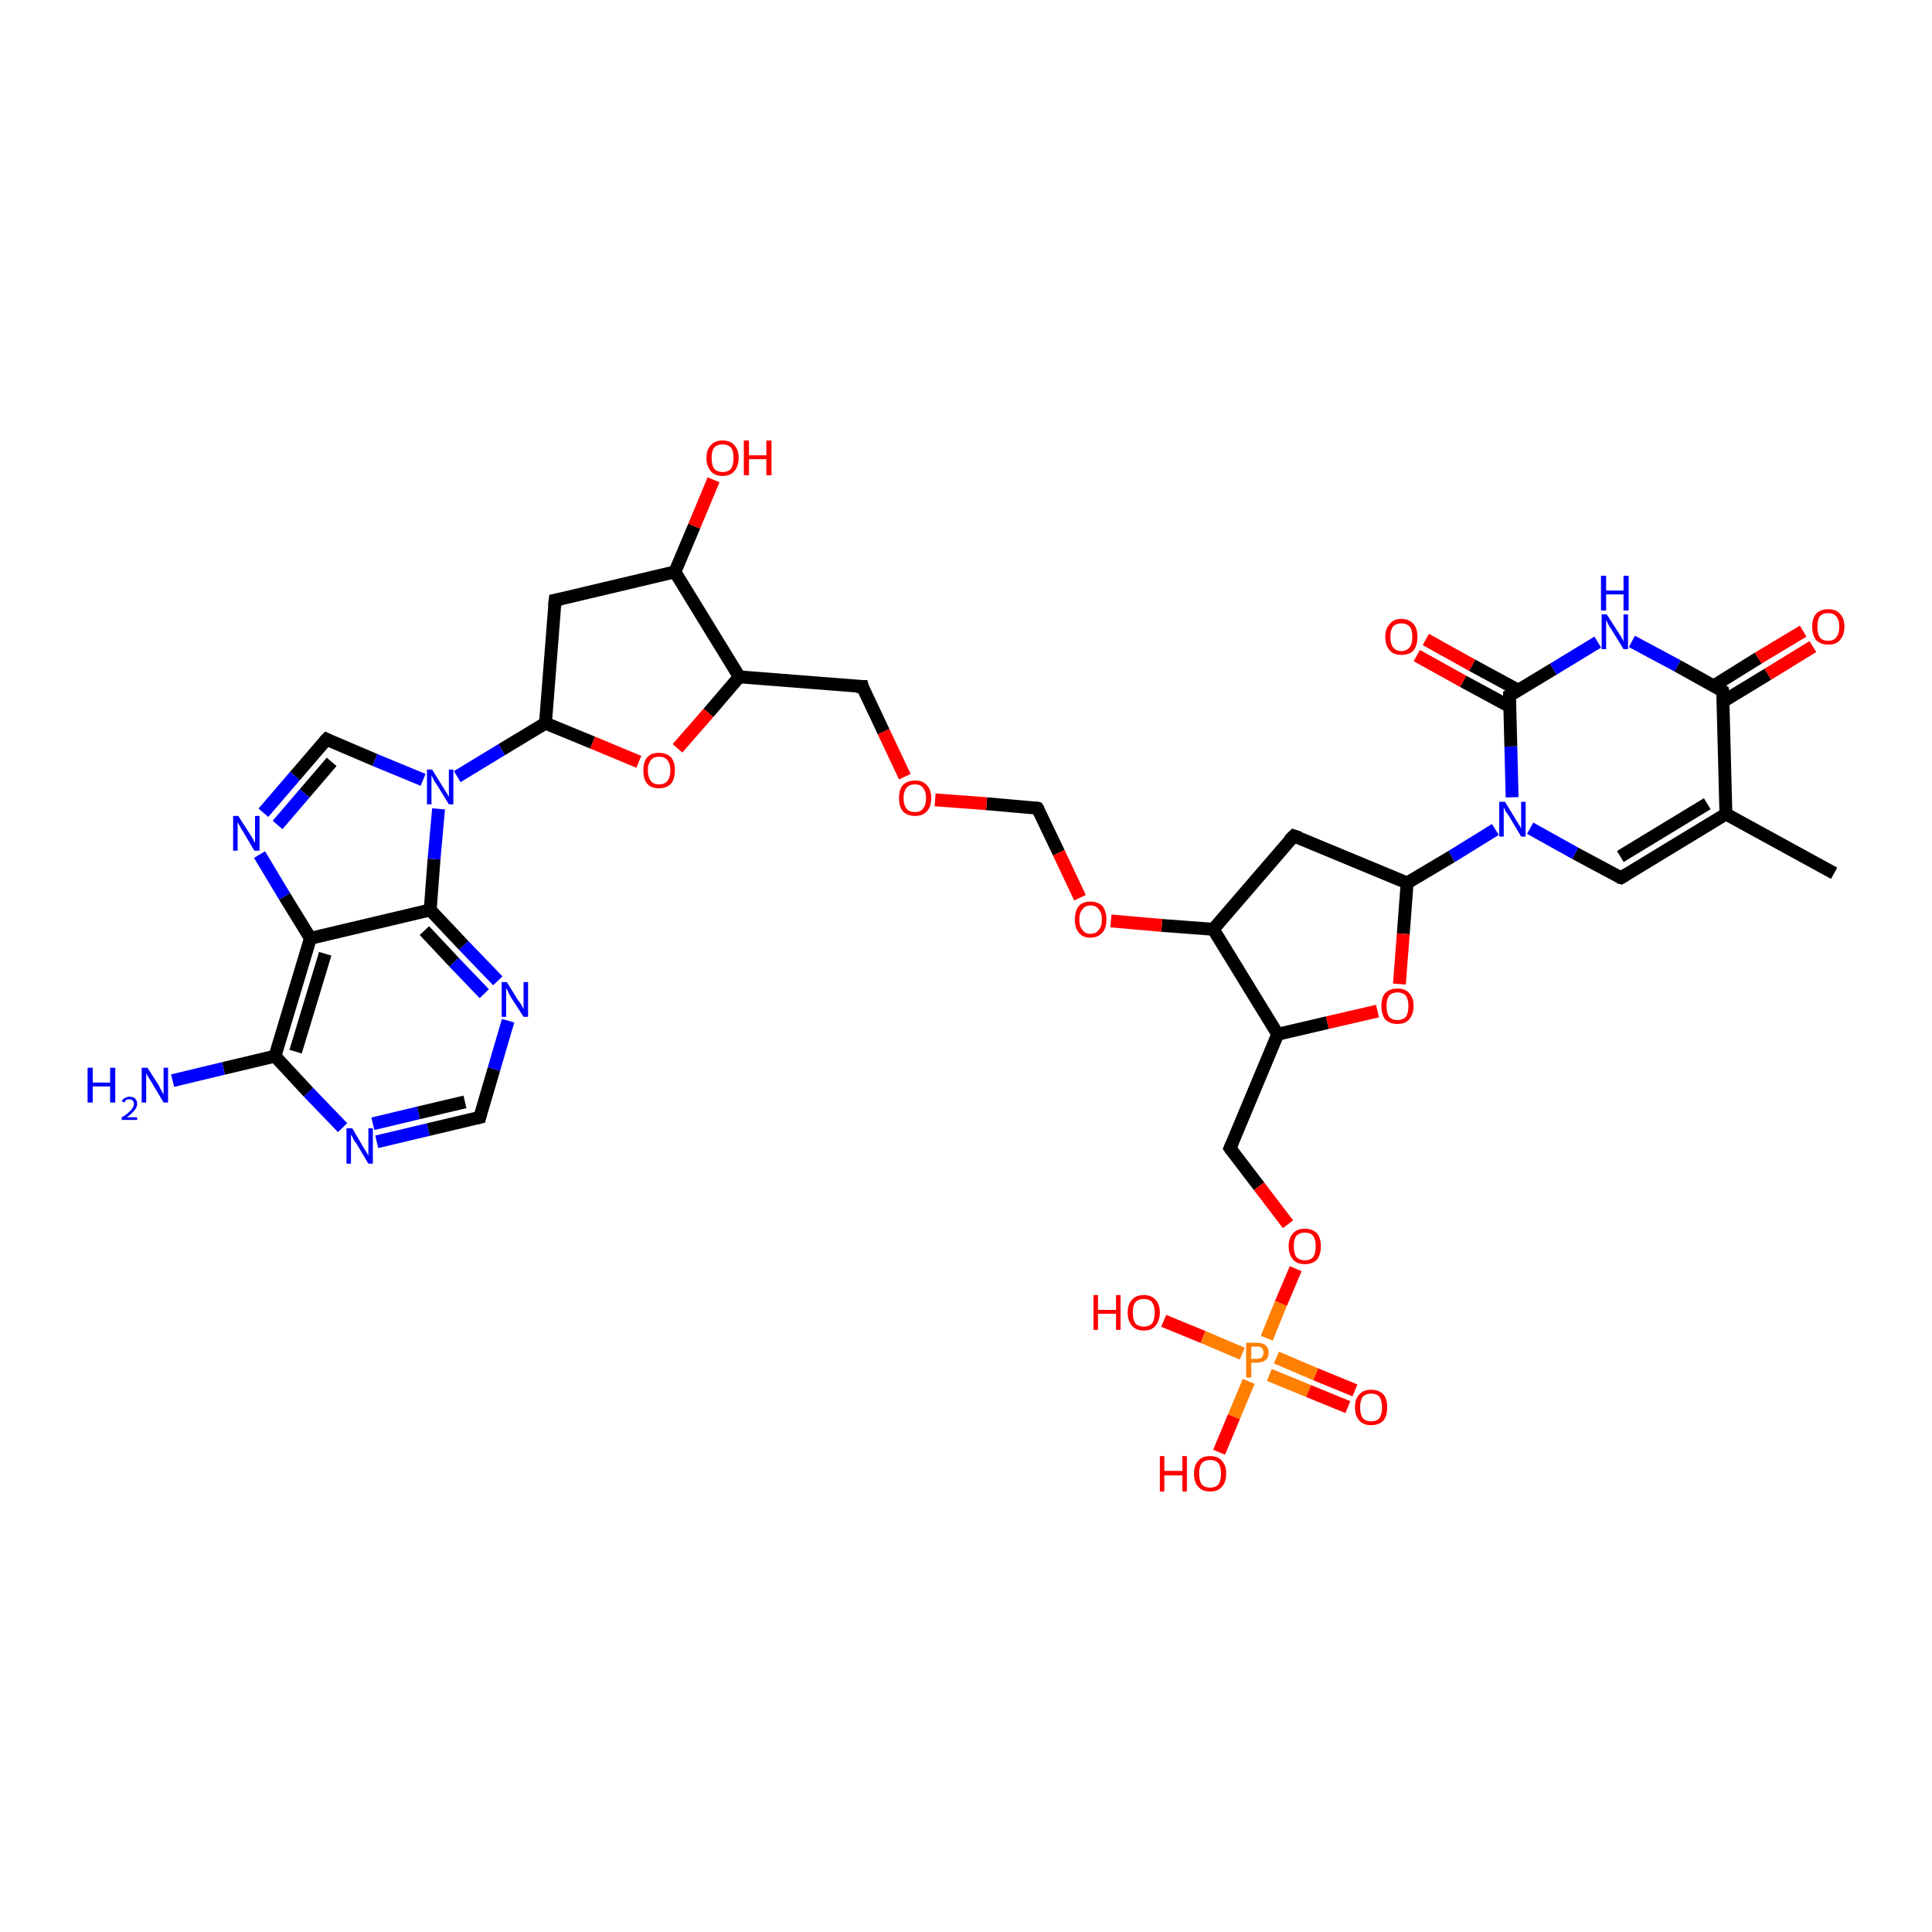 <?xml version='1.0' encoding='iso-8859-1'?>
<svg version='1.1' baseProfile='full'
              xmlns='http://www.w3.org/2000/svg'
                      xmlns:rdkit='http://www.rdkit.org/xml'
                      xmlns:xlink='http://www.w3.org/1999/xlink'
                  xml:space='preserve'
width='300px' height='300px' viewBox='0 0 300 300'>
<!-- END OF HEADER -->
<rect style='opacity:1.0;fill:#FFFFFF;stroke:none' width='300.0' height='300.0' x='0.0' y='0.0'> </rect>
<path class='bond-0 atom-0 atom-1' d='M 281.5,100.4 L 274.5,104.7' style='fill:none;fill-rule:evenodd;stroke:#FF0000;stroke-width:2.0px;stroke-linecap:butt;stroke-linejoin:miter;stroke-opacity:1' />
<path class='bond-0 atom-0 atom-1' d='M 274.5,104.7 L 267.6,108.9' style='fill:none;fill-rule:evenodd;stroke:#000000;stroke-width:2.0px;stroke-linecap:butt;stroke-linejoin:miter;stroke-opacity:1' />
<path class='bond-0 atom-0 atom-1' d='M 280.0,98.0 L 273.0,102.2' style='fill:none;fill-rule:evenodd;stroke:#FF0000;stroke-width:2.0px;stroke-linecap:butt;stroke-linejoin:miter;stroke-opacity:1' />
<path class='bond-0 atom-0 atom-1' d='M 273.0,102.2 L 266.1,106.5' style='fill:none;fill-rule:evenodd;stroke:#000000;stroke-width:2.0px;stroke-linecap:butt;stroke-linejoin:miter;stroke-opacity:1' />
<path class='bond-1 atom-1 atom-2' d='M 267.5,107.3 L 268.0,126.4' style='fill:none;fill-rule:evenodd;stroke:#000000;stroke-width:2.0px;stroke-linecap:butt;stroke-linejoin:miter;stroke-opacity:1' />
<path class='bond-2 atom-2 atom-3' d='M 268.0,126.4 L 251.7,136.3' style='fill:none;fill-rule:evenodd;stroke:#000000;stroke-width:2.0px;stroke-linecap:butt;stroke-linejoin:miter;stroke-opacity:1' />
<path class='bond-2 atom-2 atom-3' d='M 265.1,124.8 L 251.6,133.0' style='fill:none;fill-rule:evenodd;stroke:#000000;stroke-width:2.0px;stroke-linecap:butt;stroke-linejoin:miter;stroke-opacity:1' />
<path class='bond-3 atom-3 atom-4' d='M 251.7,136.3 L 244.6,132.5' style='fill:none;fill-rule:evenodd;stroke:#000000;stroke-width:2.0px;stroke-linecap:butt;stroke-linejoin:miter;stroke-opacity:1' />
<path class='bond-3 atom-3 atom-4' d='M 244.6,132.5 L 237.6,128.6' style='fill:none;fill-rule:evenodd;stroke:#0000FF;stroke-width:2.0px;stroke-linecap:butt;stroke-linejoin:miter;stroke-opacity:1' />
<path class='bond-4 atom-4 atom-5' d='M 234.8,123.8 L 234.6,115.9' style='fill:none;fill-rule:evenodd;stroke:#0000FF;stroke-width:2.0px;stroke-linecap:butt;stroke-linejoin:miter;stroke-opacity:1' />
<path class='bond-4 atom-4 atom-5' d='M 234.6,115.9 L 234.4,108.0' style='fill:none;fill-rule:evenodd;stroke:#000000;stroke-width:2.0px;stroke-linecap:butt;stroke-linejoin:miter;stroke-opacity:1' />
<path class='bond-5 atom-5 atom-6' d='M 235.8,107.2 L 228.6,103.3' style='fill:none;fill-rule:evenodd;stroke:#000000;stroke-width:2.0px;stroke-linecap:butt;stroke-linejoin:miter;stroke-opacity:1' />
<path class='bond-5 atom-5 atom-6' d='M 228.6,103.3 L 221.4,99.3' style='fill:none;fill-rule:evenodd;stroke:#FF0000;stroke-width:2.0px;stroke-linecap:butt;stroke-linejoin:miter;stroke-opacity:1' />
<path class='bond-5 atom-5 atom-6' d='M 234.4,109.7 L 227.2,105.8' style='fill:none;fill-rule:evenodd;stroke:#000000;stroke-width:2.0px;stroke-linecap:butt;stroke-linejoin:miter;stroke-opacity:1' />
<path class='bond-5 atom-5 atom-6' d='M 227.2,105.8 L 220.0,101.8' style='fill:none;fill-rule:evenodd;stroke:#FF0000;stroke-width:2.0px;stroke-linecap:butt;stroke-linejoin:miter;stroke-opacity:1' />
<path class='bond-6 atom-5 atom-7' d='M 234.4,108.0 L 241.2,103.9' style='fill:none;fill-rule:evenodd;stroke:#000000;stroke-width:2.0px;stroke-linecap:butt;stroke-linejoin:miter;stroke-opacity:1' />
<path class='bond-6 atom-5 atom-7' d='M 241.2,103.9 L 248.1,99.7' style='fill:none;fill-rule:evenodd;stroke:#0000FF;stroke-width:2.0px;stroke-linecap:butt;stroke-linejoin:miter;stroke-opacity:1' />
<path class='bond-7 atom-4 atom-8' d='M 232.2,128.8 L 225.4,133.0' style='fill:none;fill-rule:evenodd;stroke:#0000FF;stroke-width:2.0px;stroke-linecap:butt;stroke-linejoin:miter;stroke-opacity:1' />
<path class='bond-7 atom-4 atom-8' d='M 225.4,133.0 L 218.5,137.1' style='fill:none;fill-rule:evenodd;stroke:#000000;stroke-width:2.0px;stroke-linecap:butt;stroke-linejoin:miter;stroke-opacity:1' />
<path class='bond-8 atom-8 atom-9' d='M 218.5,137.1 L 217.9,145.0' style='fill:none;fill-rule:evenodd;stroke:#000000;stroke-width:2.0px;stroke-linecap:butt;stroke-linejoin:miter;stroke-opacity:1' />
<path class='bond-8 atom-8 atom-9' d='M 217.9,145.0 L 217.3,152.8' style='fill:none;fill-rule:evenodd;stroke:#FF0000;stroke-width:2.0px;stroke-linecap:butt;stroke-linejoin:miter;stroke-opacity:1' />
<path class='bond-9 atom-9 atom-10' d='M 213.9,157.0 L 206.1,158.8' style='fill:none;fill-rule:evenodd;stroke:#FF0000;stroke-width:2.0px;stroke-linecap:butt;stroke-linejoin:miter;stroke-opacity:1' />
<path class='bond-9 atom-9 atom-10' d='M 206.1,158.8 L 198.4,160.6' style='fill:none;fill-rule:evenodd;stroke:#000000;stroke-width:2.0px;stroke-linecap:butt;stroke-linejoin:miter;stroke-opacity:1' />
<path class='bond-10 atom-10 atom-11' d='M 198.4,160.6 L 191.0,178.3' style='fill:none;fill-rule:evenodd;stroke:#000000;stroke-width:2.0px;stroke-linecap:butt;stroke-linejoin:miter;stroke-opacity:1' />
<path class='bond-11 atom-11 atom-12' d='M 191.0,178.3 L 195.5,184.2' style='fill:none;fill-rule:evenodd;stroke:#000000;stroke-width:2.0px;stroke-linecap:butt;stroke-linejoin:miter;stroke-opacity:1' />
<path class='bond-11 atom-11 atom-12' d='M 195.5,184.2 L 200.0,190.1' style='fill:none;fill-rule:evenodd;stroke:#FF0000;stroke-width:2.0px;stroke-linecap:butt;stroke-linejoin:miter;stroke-opacity:1' />
<path class='bond-12 atom-12 atom-13' d='M 201.2,197.0 L 198.9,202.4' style='fill:none;fill-rule:evenodd;stroke:#FF0000;stroke-width:2.0px;stroke-linecap:butt;stroke-linejoin:miter;stroke-opacity:1' />
<path class='bond-12 atom-12 atom-13' d='M 198.9,202.4 L 196.7,207.8' style='fill:none;fill-rule:evenodd;stroke:#FF7F00;stroke-width:2.0px;stroke-linecap:butt;stroke-linejoin:miter;stroke-opacity:1' />
<path class='bond-13 atom-13 atom-14' d='M 197.1,213.5 L 203.2,216.0' style='fill:none;fill-rule:evenodd;stroke:#FF7F00;stroke-width:2.0px;stroke-linecap:butt;stroke-linejoin:miter;stroke-opacity:1' />
<path class='bond-13 atom-13 atom-14' d='M 203.2,216.0 L 209.3,218.5' style='fill:none;fill-rule:evenodd;stroke:#FF0000;stroke-width:2.0px;stroke-linecap:butt;stroke-linejoin:miter;stroke-opacity:1' />
<path class='bond-13 atom-13 atom-14' d='M 198.2,210.8 L 204.3,213.4' style='fill:none;fill-rule:evenodd;stroke:#FF7F00;stroke-width:2.0px;stroke-linecap:butt;stroke-linejoin:miter;stroke-opacity:1' />
<path class='bond-13 atom-13 atom-14' d='M 204.3,213.4 L 210.4,215.9' style='fill:none;fill-rule:evenodd;stroke:#FF0000;stroke-width:2.0px;stroke-linecap:butt;stroke-linejoin:miter;stroke-opacity:1' />
<path class='bond-14 atom-13 atom-15' d='M 192.9,210.2 L 186.8,207.6' style='fill:none;fill-rule:evenodd;stroke:#FF7F00;stroke-width:2.0px;stroke-linecap:butt;stroke-linejoin:miter;stroke-opacity:1' />
<path class='bond-14 atom-13 atom-15' d='M 186.8,207.6 L 180.7,205.1' style='fill:none;fill-rule:evenodd;stroke:#FF0000;stroke-width:2.0px;stroke-linecap:butt;stroke-linejoin:miter;stroke-opacity:1' />
<path class='bond-15 atom-13 atom-16' d='M 193.9,214.5 L 191.6,220.0' style='fill:none;fill-rule:evenodd;stroke:#FF7F00;stroke-width:2.0px;stroke-linecap:butt;stroke-linejoin:miter;stroke-opacity:1' />
<path class='bond-15 atom-13 atom-16' d='M 191.6,220.0 L 189.3,225.5' style='fill:none;fill-rule:evenodd;stroke:#FF0000;stroke-width:2.0px;stroke-linecap:butt;stroke-linejoin:miter;stroke-opacity:1' />
<path class='bond-16 atom-10 atom-17' d='M 198.4,160.6 L 188.4,144.3' style='fill:none;fill-rule:evenodd;stroke:#000000;stroke-width:2.0px;stroke-linecap:butt;stroke-linejoin:miter;stroke-opacity:1' />
<path class='bond-17 atom-17 atom-18' d='M 188.4,144.3 L 180.4,143.7' style='fill:none;fill-rule:evenodd;stroke:#000000;stroke-width:2.0px;stroke-linecap:butt;stroke-linejoin:miter;stroke-opacity:1' />
<path class='bond-17 atom-17 atom-18' d='M 180.4,143.7 L 172.5,143.0' style='fill:none;fill-rule:evenodd;stroke:#FF0000;stroke-width:2.0px;stroke-linecap:butt;stroke-linejoin:miter;stroke-opacity:1' />
<path class='bond-18 atom-18 atom-19' d='M 167.7,139.4 L 164.4,132.4' style='fill:none;fill-rule:evenodd;stroke:#FF0000;stroke-width:2.0px;stroke-linecap:butt;stroke-linejoin:miter;stroke-opacity:1' />
<path class='bond-18 atom-18 atom-19' d='M 164.4,132.4 L 161.1,125.5' style='fill:none;fill-rule:evenodd;stroke:#000000;stroke-width:2.0px;stroke-linecap:butt;stroke-linejoin:miter;stroke-opacity:1' />
<path class='bond-19 atom-19 atom-20' d='M 161.1,125.5 L 153.2,124.8' style='fill:none;fill-rule:evenodd;stroke:#000000;stroke-width:2.0px;stroke-linecap:butt;stroke-linejoin:miter;stroke-opacity:1' />
<path class='bond-19 atom-19 atom-20' d='M 153.2,124.8 L 145.2,124.2' style='fill:none;fill-rule:evenodd;stroke:#FF0000;stroke-width:2.0px;stroke-linecap:butt;stroke-linejoin:miter;stroke-opacity:1' />
<path class='bond-20 atom-20 atom-21' d='M 140.5,120.6 L 137.2,113.6' style='fill:none;fill-rule:evenodd;stroke:#FF0000;stroke-width:2.0px;stroke-linecap:butt;stroke-linejoin:miter;stroke-opacity:1' />
<path class='bond-20 atom-20 atom-21' d='M 137.2,113.6 L 133.9,106.6' style='fill:none;fill-rule:evenodd;stroke:#000000;stroke-width:2.0px;stroke-linecap:butt;stroke-linejoin:miter;stroke-opacity:1' />
<path class='bond-21 atom-21 atom-22' d='M 133.9,106.6 L 114.8,105.1' style='fill:none;fill-rule:evenodd;stroke:#000000;stroke-width:2.0px;stroke-linecap:butt;stroke-linejoin:miter;stroke-opacity:1' />
<path class='bond-22 atom-22 atom-23' d='M 114.8,105.1 L 110.0,110.7' style='fill:none;fill-rule:evenodd;stroke:#000000;stroke-width:2.0px;stroke-linecap:butt;stroke-linejoin:miter;stroke-opacity:1' />
<path class='bond-22 atom-22 atom-23' d='M 110.0,110.7 L 105.2,116.2' style='fill:none;fill-rule:evenodd;stroke:#FF0000;stroke-width:2.0px;stroke-linecap:butt;stroke-linejoin:miter;stroke-opacity:1' />
<path class='bond-23 atom-23 atom-24' d='M 99.2,118.3 L 92.0,115.3' style='fill:none;fill-rule:evenodd;stroke:#FF0000;stroke-width:2.0px;stroke-linecap:butt;stroke-linejoin:miter;stroke-opacity:1' />
<path class='bond-23 atom-23 atom-24' d='M 92.0,115.3 L 84.7,112.3' style='fill:none;fill-rule:evenodd;stroke:#000000;stroke-width:2.0px;stroke-linecap:butt;stroke-linejoin:miter;stroke-opacity:1' />
<path class='bond-24 atom-24 atom-25' d='M 84.7,112.3 L 77.9,116.4' style='fill:none;fill-rule:evenodd;stroke:#000000;stroke-width:2.0px;stroke-linecap:butt;stroke-linejoin:miter;stroke-opacity:1' />
<path class='bond-24 atom-24 atom-25' d='M 77.9,116.4 L 71.0,120.6' style='fill:none;fill-rule:evenodd;stroke:#0000FF;stroke-width:2.0px;stroke-linecap:butt;stroke-linejoin:miter;stroke-opacity:1' />
<path class='bond-25 atom-25 atom-26' d='M 65.7,121.1 L 58.2,118.0' style='fill:none;fill-rule:evenodd;stroke:#0000FF;stroke-width:2.0px;stroke-linecap:butt;stroke-linejoin:miter;stroke-opacity:1' />
<path class='bond-25 atom-25 atom-26' d='M 58.2,118.0 L 50.7,114.8' style='fill:none;fill-rule:evenodd;stroke:#000000;stroke-width:2.0px;stroke-linecap:butt;stroke-linejoin:miter;stroke-opacity:1' />
<path class='bond-26 atom-26 atom-27' d='M 50.7,114.8 L 45.8,120.5' style='fill:none;fill-rule:evenodd;stroke:#000000;stroke-width:2.0px;stroke-linecap:butt;stroke-linejoin:miter;stroke-opacity:1' />
<path class='bond-26 atom-26 atom-27' d='M 45.8,120.5 L 40.9,126.2' style='fill:none;fill-rule:evenodd;stroke:#0000FF;stroke-width:2.0px;stroke-linecap:butt;stroke-linejoin:miter;stroke-opacity:1' />
<path class='bond-26 atom-26 atom-27' d='M 51.5,118.3 L 47.3,123.2' style='fill:none;fill-rule:evenodd;stroke:#000000;stroke-width:2.0px;stroke-linecap:butt;stroke-linejoin:miter;stroke-opacity:1' />
<path class='bond-26 atom-26 atom-27' d='M 47.3,123.2 L 43.1,128.1' style='fill:none;fill-rule:evenodd;stroke:#0000FF;stroke-width:2.0px;stroke-linecap:butt;stroke-linejoin:miter;stroke-opacity:1' />
<path class='bond-27 atom-27 atom-28' d='M 40.3,132.7 L 44.2,139.2' style='fill:none;fill-rule:evenodd;stroke:#0000FF;stroke-width:2.0px;stroke-linecap:butt;stroke-linejoin:miter;stroke-opacity:1' />
<path class='bond-27 atom-27 atom-28' d='M 44.2,139.2 L 48.2,145.7' style='fill:none;fill-rule:evenodd;stroke:#000000;stroke-width:2.0px;stroke-linecap:butt;stroke-linejoin:miter;stroke-opacity:1' />
<path class='bond-28 atom-28 atom-29' d='M 48.2,145.7 L 42.7,164.0' style='fill:none;fill-rule:evenodd;stroke:#000000;stroke-width:2.0px;stroke-linecap:butt;stroke-linejoin:miter;stroke-opacity:1' />
<path class='bond-28 atom-28 atom-29' d='M 50.5,148.1 L 45.9,163.3' style='fill:none;fill-rule:evenodd;stroke:#000000;stroke-width:2.0px;stroke-linecap:butt;stroke-linejoin:miter;stroke-opacity:1' />
<path class='bond-29 atom-29 atom-30' d='M 42.7,164.0 L 47.9,169.6' style='fill:none;fill-rule:evenodd;stroke:#000000;stroke-width:2.0px;stroke-linecap:butt;stroke-linejoin:miter;stroke-opacity:1' />
<path class='bond-29 atom-29 atom-30' d='M 47.9,169.6 L 53.2,175.1' style='fill:none;fill-rule:evenodd;stroke:#0000FF;stroke-width:2.0px;stroke-linecap:butt;stroke-linejoin:miter;stroke-opacity:1' />
<path class='bond-30 atom-30 atom-31' d='M 58.5,177.3 L 66.5,175.4' style='fill:none;fill-rule:evenodd;stroke:#0000FF;stroke-width:2.0px;stroke-linecap:butt;stroke-linejoin:miter;stroke-opacity:1' />
<path class='bond-30 atom-30 atom-31' d='M 66.5,175.4 L 74.5,173.5' style='fill:none;fill-rule:evenodd;stroke:#000000;stroke-width:2.0px;stroke-linecap:butt;stroke-linejoin:miter;stroke-opacity:1' />
<path class='bond-30 atom-30 atom-31' d='M 57.9,174.5 L 65.0,172.8' style='fill:none;fill-rule:evenodd;stroke:#0000FF;stroke-width:2.0px;stroke-linecap:butt;stroke-linejoin:miter;stroke-opacity:1' />
<path class='bond-30 atom-30 atom-31' d='M 65.0,172.8 L 72.2,171.1' style='fill:none;fill-rule:evenodd;stroke:#000000;stroke-width:2.0px;stroke-linecap:butt;stroke-linejoin:miter;stroke-opacity:1' />
<path class='bond-31 atom-31 atom-32' d='M 74.5,173.5 L 76.7,166.0' style='fill:none;fill-rule:evenodd;stroke:#000000;stroke-width:2.0px;stroke-linecap:butt;stroke-linejoin:miter;stroke-opacity:1' />
<path class='bond-31 atom-31 atom-32' d='M 76.7,166.0 L 78.9,158.5' style='fill:none;fill-rule:evenodd;stroke:#0000FF;stroke-width:2.0px;stroke-linecap:butt;stroke-linejoin:miter;stroke-opacity:1' />
<path class='bond-32 atom-32 atom-33' d='M 77.3,152.3 L 72.0,146.8' style='fill:none;fill-rule:evenodd;stroke:#0000FF;stroke-width:2.0px;stroke-linecap:butt;stroke-linejoin:miter;stroke-opacity:1' />
<path class='bond-32 atom-32 atom-33' d='M 72.0,146.8 L 66.8,141.3' style='fill:none;fill-rule:evenodd;stroke:#000000;stroke-width:2.0px;stroke-linecap:butt;stroke-linejoin:miter;stroke-opacity:1' />
<path class='bond-32 atom-32 atom-33' d='M 75.2,154.3 L 70.5,149.4' style='fill:none;fill-rule:evenodd;stroke:#0000FF;stroke-width:2.0px;stroke-linecap:butt;stroke-linejoin:miter;stroke-opacity:1' />
<path class='bond-32 atom-32 atom-33' d='M 70.5,149.4 L 65.9,144.5' style='fill:none;fill-rule:evenodd;stroke:#000000;stroke-width:2.0px;stroke-linecap:butt;stroke-linejoin:miter;stroke-opacity:1' />
<path class='bond-33 atom-29 atom-34' d='M 42.7,164.0 L 34.7,165.9' style='fill:none;fill-rule:evenodd;stroke:#000000;stroke-width:2.0px;stroke-linecap:butt;stroke-linejoin:miter;stroke-opacity:1' />
<path class='bond-33 atom-29 atom-34' d='M 34.7,165.9 L 26.8,167.8' style='fill:none;fill-rule:evenodd;stroke:#0000FF;stroke-width:2.0px;stroke-linecap:butt;stroke-linejoin:miter;stroke-opacity:1' />
<path class='bond-34 atom-24 atom-35' d='M 84.7,112.3 L 86.2,93.2' style='fill:none;fill-rule:evenodd;stroke:#000000;stroke-width:2.0px;stroke-linecap:butt;stroke-linejoin:miter;stroke-opacity:1' />
<path class='bond-35 atom-35 atom-36' d='M 86.2,93.2 L 104.8,88.8' style='fill:none;fill-rule:evenodd;stroke:#000000;stroke-width:2.0px;stroke-linecap:butt;stroke-linejoin:miter;stroke-opacity:1' />
<path class='bond-36 atom-36 atom-37' d='M 104.8,88.8 L 107.8,81.7' style='fill:none;fill-rule:evenodd;stroke:#000000;stroke-width:2.0px;stroke-linecap:butt;stroke-linejoin:miter;stroke-opacity:1' />
<path class='bond-36 atom-36 atom-37' d='M 107.8,81.7 L 110.8,74.5' style='fill:none;fill-rule:evenodd;stroke:#FF0000;stroke-width:2.0px;stroke-linecap:butt;stroke-linejoin:miter;stroke-opacity:1' />
<path class='bond-37 atom-17 atom-38' d='M 188.4,144.3 L 200.9,129.8' style='fill:none;fill-rule:evenodd;stroke:#000000;stroke-width:2.0px;stroke-linecap:butt;stroke-linejoin:miter;stroke-opacity:1' />
<path class='bond-38 atom-2 atom-39' d='M 268.0,126.4 L 284.8,135.6' style='fill:none;fill-rule:evenodd;stroke:#000000;stroke-width:2.0px;stroke-linecap:butt;stroke-linejoin:miter;stroke-opacity:1' />
<path class='bond-39 atom-7 atom-1' d='M 253.4,99.6 L 260.5,103.4' style='fill:none;fill-rule:evenodd;stroke:#0000FF;stroke-width:2.0px;stroke-linecap:butt;stroke-linejoin:miter;stroke-opacity:1' />
<path class='bond-39 atom-7 atom-1' d='M 260.5,103.4 L 267.5,107.3' style='fill:none;fill-rule:evenodd;stroke:#000000;stroke-width:2.0px;stroke-linecap:butt;stroke-linejoin:miter;stroke-opacity:1' />
<path class='bond-40 atom-33 atom-28' d='M 66.8,141.3 L 48.2,145.7' style='fill:none;fill-rule:evenodd;stroke:#000000;stroke-width:2.0px;stroke-linecap:butt;stroke-linejoin:miter;stroke-opacity:1' />
<path class='bond-41 atom-33 atom-25' d='M 66.8,141.3 L 67.4,133.4' style='fill:none;fill-rule:evenodd;stroke:#000000;stroke-width:2.0px;stroke-linecap:butt;stroke-linejoin:miter;stroke-opacity:1' />
<path class='bond-41 atom-33 atom-25' d='M 67.4,133.4 L 68.1,125.6' style='fill:none;fill-rule:evenodd;stroke:#0000FF;stroke-width:2.0px;stroke-linecap:butt;stroke-linejoin:miter;stroke-opacity:1' />
<path class='bond-42 atom-36 atom-22' d='M 104.8,88.8 L 114.8,105.1' style='fill:none;fill-rule:evenodd;stroke:#000000;stroke-width:2.0px;stroke-linecap:butt;stroke-linejoin:miter;stroke-opacity:1' />
<path class='bond-43 atom-38 atom-8' d='M 200.9,129.8 L 218.5,137.1' style='fill:none;fill-rule:evenodd;stroke:#000000;stroke-width:2.0px;stroke-linecap:butt;stroke-linejoin:miter;stroke-opacity:1' />
<path d='M 267.6,108.2 L 267.5,107.3 L 267.2,107.1' style='fill:none;stroke:#000000;stroke-width:2.0px;stroke-linecap:butt;stroke-linejoin:miter;stroke-opacity:1;' />
<path d='M 252.5,135.8 L 251.7,136.3 L 251.3,136.2' style='fill:none;stroke:#000000;stroke-width:2.0px;stroke-linecap:butt;stroke-linejoin:miter;stroke-opacity:1;' />
<path d='M 234.4,108.4 L 234.4,108.0 L 234.8,107.8' style='fill:none;stroke:#000000;stroke-width:2.0px;stroke-linecap:butt;stroke-linejoin:miter;stroke-opacity:1;' />
<path d='M 191.4,177.4 L 191.0,178.3 L 191.2,178.6' style='fill:none;stroke:#000000;stroke-width:2.0px;stroke-linecap:butt;stroke-linejoin:miter;stroke-opacity:1;' />
<path d='M 161.3,125.8 L 161.1,125.5 L 160.7,125.4' style='fill:none;stroke:#000000;stroke-width:2.0px;stroke-linecap:butt;stroke-linejoin:miter;stroke-opacity:1;' />
<path d='M 134.0,107.0 L 133.9,106.6 L 132.9,106.6' style='fill:none;stroke:#000000;stroke-width:2.0px;stroke-linecap:butt;stroke-linejoin:miter;stroke-opacity:1;' />
<path d='M 51.1,115.0 L 50.7,114.8 L 50.4,115.1' style='fill:none;stroke:#000000;stroke-width:2.0px;stroke-linecap:butt;stroke-linejoin:miter;stroke-opacity:1;' />
<path d='M 74.1,173.6 L 74.5,173.5 L 74.6,173.1' style='fill:none;stroke:#000000;stroke-width:2.0px;stroke-linecap:butt;stroke-linejoin:miter;stroke-opacity:1;' />
<path d='M 86.1,94.1 L 86.2,93.2 L 87.2,93.0' style='fill:none;stroke:#000000;stroke-width:2.0px;stroke-linecap:butt;stroke-linejoin:miter;stroke-opacity:1;' />
<path d='M 200.2,130.5 L 200.9,129.8 L 201.8,130.1' style='fill:none;stroke:#000000;stroke-width:2.0px;stroke-linecap:butt;stroke-linejoin:miter;stroke-opacity:1;' />
<path class='atom-0' d='M 281.4 97.3
Q 281.4 96.0, 282.0 95.3
Q 282.7 94.6, 283.9 94.6
Q 285.1 94.6, 285.7 95.3
Q 286.4 96.0, 286.4 97.3
Q 286.4 98.6, 285.7 99.4
Q 285.1 100.1, 283.9 100.1
Q 282.7 100.1, 282.0 99.4
Q 281.4 98.6, 281.4 97.3
M 283.9 99.5
Q 284.7 99.5, 285.1 99.0
Q 285.6 98.4, 285.6 97.3
Q 285.6 96.2, 285.1 95.7
Q 284.7 95.2, 283.9 95.2
Q 283.0 95.2, 282.6 95.7
Q 282.2 96.2, 282.2 97.3
Q 282.2 98.4, 282.6 99.0
Q 283.0 99.5, 283.9 99.5
' fill='#FF0000'/>
<path class='atom-4' d='M 233.7 124.5
L 235.4 127.3
Q 235.6 127.6, 235.9 128.1
Q 236.2 128.6, 236.2 128.7
L 236.2 124.5
L 236.9 124.5
L 236.9 129.9
L 236.2 129.9
L 234.3 126.7
Q 234.1 126.4, 233.8 126.0
Q 233.6 125.5, 233.5 125.4
L 233.5 129.9
L 232.8 129.9
L 232.8 124.5
L 233.7 124.5
' fill='#0000FF'/>
<path class='atom-6' d='M 215.1 98.9
Q 215.1 97.6, 215.8 96.9
Q 216.4 96.1, 217.6 96.1
Q 218.8 96.1, 219.5 96.9
Q 220.1 97.6, 220.1 98.9
Q 220.1 100.2, 219.5 101.0
Q 218.8 101.7, 217.6 101.7
Q 216.4 101.7, 215.8 101.0
Q 215.1 100.2, 215.1 98.9
M 217.6 101.1
Q 218.4 101.1, 218.9 100.5
Q 219.3 100.0, 219.3 98.9
Q 219.3 97.8, 218.9 97.3
Q 218.4 96.8, 217.6 96.8
Q 216.8 96.8, 216.3 97.3
Q 215.9 97.8, 215.9 98.9
Q 215.9 100.0, 216.3 100.5
Q 216.8 101.1, 217.6 101.1
' fill='#FF0000'/>
<path class='atom-7' d='M 249.5 95.4
L 251.3 98.2
Q 251.5 98.5, 251.8 99.0
Q 252.1 99.6, 252.1 99.6
L 252.1 95.4
L 252.8 95.4
L 252.8 100.8
L 252.1 100.8
L 250.2 97.7
Q 249.9 97.3, 249.7 96.9
Q 249.5 96.4, 249.4 96.3
L 249.4 100.8
L 248.7 100.8
L 248.7 95.4
L 249.5 95.4
' fill='#0000FF'/>
<path class='atom-7' d='M 248.6 89.4
L 249.4 89.4
L 249.4 91.7
L 252.1 91.7
L 252.1 89.4
L 252.9 89.4
L 252.9 94.8
L 252.1 94.8
L 252.1 92.3
L 249.4 92.3
L 249.4 94.8
L 248.6 94.8
L 248.6 89.4
' fill='#0000FF'/>
<path class='atom-9' d='M 214.5 156.2
Q 214.5 154.9, 215.1 154.2
Q 215.8 153.5, 217.0 153.5
Q 218.2 153.5, 218.8 154.2
Q 219.5 154.9, 219.5 156.2
Q 219.5 157.5, 218.8 158.3
Q 218.2 159.0, 217.0 159.0
Q 215.8 159.0, 215.1 158.3
Q 214.5 157.5, 214.5 156.2
M 217.0 158.4
Q 217.8 158.4, 218.3 157.9
Q 218.7 157.3, 218.7 156.2
Q 218.7 155.2, 218.3 154.6
Q 217.8 154.1, 217.0 154.1
Q 216.2 154.1, 215.7 154.6
Q 215.3 155.2, 215.3 156.2
Q 215.3 157.3, 215.7 157.9
Q 216.2 158.4, 217.0 158.4
' fill='#FF0000'/>
<path class='atom-12' d='M 200.1 193.5
Q 200.1 192.2, 200.8 191.5
Q 201.4 190.8, 202.6 190.8
Q 203.8 190.8, 204.5 191.5
Q 205.1 192.2, 205.1 193.5
Q 205.1 194.8, 204.5 195.6
Q 203.8 196.3, 202.6 196.3
Q 201.4 196.3, 200.8 195.6
Q 200.1 194.8, 200.1 193.5
M 202.6 195.7
Q 203.5 195.7, 203.9 195.2
Q 204.3 194.6, 204.3 193.5
Q 204.3 192.5, 203.9 191.9
Q 203.5 191.4, 202.6 191.4
Q 201.8 191.4, 201.3 191.9
Q 200.9 192.4, 200.9 193.5
Q 200.9 194.6, 201.3 195.2
Q 201.8 195.7, 202.6 195.7
' fill='#FF0000'/>
<path class='atom-13' d='M 195.1 208.5
Q 196.1 208.5, 196.5 208.9
Q 197.0 209.3, 197.0 210.0
Q 197.0 210.8, 196.5 211.2
Q 196.0 211.6, 195.1 211.6
L 194.3 211.6
L 194.3 213.9
L 193.5 213.9
L 193.5 208.5
L 195.1 208.5
M 195.1 211.0
Q 195.7 211.0, 195.9 210.8
Q 196.2 210.5, 196.2 210.0
Q 196.2 209.6, 195.9 209.3
Q 195.7 209.1, 195.1 209.1
L 194.3 209.1
L 194.3 211.0
L 195.1 211.0
' fill='#FF7F00'/>
<path class='atom-14' d='M 210.4 218.5
Q 210.4 217.2, 211.1 216.5
Q 211.7 215.8, 212.9 215.8
Q 214.1 215.8, 214.8 216.5
Q 215.4 217.2, 215.4 218.5
Q 215.4 219.9, 214.8 220.6
Q 214.1 221.3, 212.9 221.3
Q 211.7 221.3, 211.1 220.6
Q 210.4 219.9, 210.4 218.5
M 212.9 220.7
Q 213.8 220.7, 214.2 220.2
Q 214.6 219.6, 214.6 218.5
Q 214.6 217.5, 214.2 216.9
Q 213.8 216.4, 212.9 216.4
Q 212.1 216.4, 211.6 216.9
Q 211.2 217.5, 211.2 218.5
Q 211.2 219.6, 211.6 220.2
Q 212.1 220.7, 212.9 220.7
' fill='#FF0000'/>
<path class='atom-15' d='M 169.8 201.1
L 170.5 201.1
L 170.5 203.4
L 173.3 203.4
L 173.3 201.1
L 174.0 201.1
L 174.0 206.5
L 173.3 206.5
L 173.3 204.0
L 170.5 204.0
L 170.5 206.5
L 169.8 206.5
L 169.8 201.1
' fill='#FF0000'/>
<path class='atom-15' d='M 175.1 203.8
Q 175.1 202.5, 175.8 201.8
Q 176.4 201.1, 177.6 201.1
Q 178.8 201.1, 179.4 201.8
Q 180.1 202.5, 180.1 203.8
Q 180.1 205.1, 179.4 205.9
Q 178.8 206.6, 177.6 206.6
Q 176.4 206.6, 175.8 205.9
Q 175.1 205.1, 175.1 203.8
M 177.6 206.0
Q 178.4 206.0, 178.9 205.5
Q 179.3 204.9, 179.3 203.8
Q 179.3 202.8, 178.9 202.2
Q 178.4 201.7, 177.6 201.7
Q 176.8 201.7, 176.3 202.2
Q 175.9 202.7, 175.9 203.8
Q 175.9 204.9, 176.3 205.5
Q 176.8 206.0, 177.6 206.0
' fill='#FF0000'/>
<path class='atom-16' d='M 180.1 226.1
L 180.8 226.1
L 180.8 228.4
L 183.6 228.4
L 183.6 226.1
L 184.3 226.1
L 184.3 231.6
L 183.6 231.6
L 183.6 229.1
L 180.8 229.1
L 180.8 231.6
L 180.1 231.6
L 180.1 226.1
' fill='#FF0000'/>
<path class='atom-16' d='M 185.4 228.8
Q 185.4 227.5, 186.1 226.8
Q 186.7 226.1, 187.9 226.1
Q 189.1 226.1, 189.7 226.8
Q 190.4 227.5, 190.4 228.8
Q 190.4 230.2, 189.7 230.9
Q 189.1 231.6, 187.9 231.6
Q 186.7 231.6, 186.1 230.9
Q 185.4 230.2, 185.4 228.8
M 187.9 231.0
Q 188.7 231.0, 189.2 230.5
Q 189.6 229.9, 189.6 228.8
Q 189.6 227.8, 189.2 227.2
Q 188.7 226.7, 187.9 226.7
Q 187.1 226.7, 186.6 227.2
Q 186.2 227.8, 186.2 228.8
Q 186.2 229.9, 186.6 230.5
Q 187.1 231.0, 187.9 231.0
' fill='#FF0000'/>
<path class='atom-18' d='M 166.9 142.8
Q 166.9 141.5, 167.5 140.7
Q 168.1 140.0, 169.3 140.0
Q 170.5 140.0, 171.2 140.7
Q 171.8 141.5, 171.8 142.8
Q 171.8 144.1, 171.2 144.8
Q 170.5 145.6, 169.3 145.6
Q 168.1 145.6, 167.5 144.8
Q 166.9 144.1, 166.9 142.8
M 169.3 145.0
Q 170.2 145.0, 170.6 144.4
Q 171.1 143.9, 171.1 142.8
Q 171.1 141.7, 170.6 141.2
Q 170.2 140.6, 169.3 140.6
Q 168.5 140.6, 168.1 141.2
Q 167.6 141.7, 167.6 142.8
Q 167.6 143.9, 168.1 144.4
Q 168.5 145.0, 169.3 145.0
' fill='#FF0000'/>
<path class='atom-20' d='M 139.6 123.9
Q 139.6 122.6, 140.2 121.9
Q 140.9 121.2, 142.1 121.2
Q 143.3 121.2, 143.9 121.9
Q 144.6 122.6, 144.6 123.9
Q 144.6 125.3, 143.9 126.0
Q 143.3 126.7, 142.1 126.7
Q 140.9 126.7, 140.2 126.0
Q 139.6 125.3, 139.6 123.9
M 142.1 126.1
Q 142.9 126.1, 143.3 125.6
Q 143.8 125.0, 143.8 123.9
Q 143.8 122.9, 143.3 122.3
Q 142.9 121.8, 142.1 121.8
Q 141.2 121.8, 140.8 122.3
Q 140.3 122.9, 140.3 123.9
Q 140.3 125.0, 140.8 125.6
Q 141.2 126.1, 142.1 126.1
' fill='#FF0000'/>
<path class='atom-23' d='M 99.9 119.6
Q 99.9 118.3, 100.5 117.6
Q 101.1 116.9, 102.3 116.9
Q 103.5 116.9, 104.2 117.6
Q 104.8 118.3, 104.8 119.6
Q 104.8 120.9, 104.2 121.7
Q 103.5 122.4, 102.3 122.4
Q 101.1 122.4, 100.5 121.7
Q 99.9 121.0, 99.9 119.6
M 102.3 121.8
Q 103.2 121.8, 103.6 121.3
Q 104.1 120.7, 104.1 119.6
Q 104.1 118.6, 103.6 118.0
Q 103.2 117.5, 102.3 117.5
Q 101.5 117.5, 101.1 118.0
Q 100.6 118.6, 100.6 119.6
Q 100.6 120.7, 101.1 121.3
Q 101.5 121.8, 102.3 121.8
' fill='#FF0000'/>
<path class='atom-25' d='M 67.1 119.5
L 68.9 122.4
Q 69.1 122.7, 69.4 123.2
Q 69.7 123.7, 69.7 123.7
L 69.7 119.5
L 70.4 119.5
L 70.4 124.9
L 69.7 124.9
L 67.8 121.8
Q 67.5 121.4, 67.3 121.0
Q 67.1 120.6, 67.0 120.4
L 67.0 124.9
L 66.3 124.9
L 66.3 119.5
L 67.1 119.5
' fill='#0000FF'/>
<path class='atom-27' d='M 37.0 126.7
L 38.8 129.5
Q 39.0 129.8, 39.3 130.3
Q 39.5 130.8, 39.6 130.9
L 39.6 126.7
L 40.3 126.7
L 40.3 132.1
L 39.5 132.1
L 37.6 128.9
Q 37.4 128.6, 37.2 128.2
Q 36.9 127.7, 36.9 127.6
L 36.9 132.1
L 36.2 132.1
L 36.2 126.7
L 37.0 126.7
' fill='#0000FF'/>
<path class='atom-30' d='M 54.7 175.2
L 56.4 178.1
Q 56.6 178.4, 56.9 178.9
Q 57.2 179.4, 57.2 179.5
L 57.2 175.2
L 57.9 175.2
L 57.9 180.7
L 57.2 180.7
L 55.3 177.5
Q 55.0 177.2, 54.8 176.7
Q 54.6 176.3, 54.5 176.2
L 54.5 180.7
L 53.8 180.7
L 53.8 175.2
L 54.7 175.2
' fill='#0000FF'/>
<path class='atom-32' d='M 78.7 152.5
L 80.5 155.4
Q 80.7 155.6, 81.0 156.1
Q 81.3 156.7, 81.3 156.7
L 81.3 152.5
L 82.0 152.5
L 82.0 157.9
L 81.3 157.9
L 79.3 154.8
Q 79.1 154.4, 78.9 154.0
Q 78.7 153.6, 78.6 153.4
L 78.6 157.9
L 77.9 157.9
L 77.9 152.5
L 78.7 152.5
' fill='#0000FF'/>
<path class='atom-34' d='M 13.6 165.8
L 14.4 165.8
L 14.4 168.1
L 17.1 168.1
L 17.1 165.8
L 17.9 165.8
L 17.9 171.2
L 17.1 171.2
L 17.1 168.7
L 14.4 168.7
L 14.4 171.2
L 13.6 171.2
L 13.6 165.8
' fill='#0000FF'/>
<path class='atom-34' d='M 18.9 171.0
Q 19.1 170.6, 19.4 170.5
Q 19.7 170.3, 20.1 170.3
Q 20.7 170.3, 21.0 170.6
Q 21.3 170.9, 21.3 171.4
Q 21.3 171.9, 20.9 172.4
Q 20.5 172.9, 19.7 173.5
L 21.3 173.5
L 21.3 173.9
L 18.9 173.9
L 18.9 173.5
Q 19.6 173.1, 20.0 172.7
Q 20.4 172.4, 20.6 172.0
Q 20.8 171.7, 20.8 171.4
Q 20.8 171.1, 20.6 170.9
Q 20.4 170.7, 20.1 170.7
Q 19.8 170.7, 19.6 170.8
Q 19.5 170.9, 19.3 171.2
L 18.9 171.0
' fill='#0000FF'/>
<path class='atom-34' d='M 22.9 165.8
L 24.7 168.6
Q 24.8 168.9, 25.1 169.4
Q 25.4 169.9, 25.4 170.0
L 25.4 165.8
L 26.1 165.8
L 26.1 171.2
L 25.4 171.2
L 23.5 168.0
Q 23.3 167.7, 23.0 167.2
Q 22.8 166.8, 22.7 166.7
L 22.7 171.2
L 22.0 171.2
L 22.0 165.8
L 22.9 165.8
' fill='#0000FF'/>
<path class='atom-37' d='M 109.7 71.1
Q 109.7 69.8, 110.4 69.1
Q 111.0 68.4, 112.2 68.4
Q 113.4 68.4, 114.0 69.1
Q 114.7 69.8, 114.7 71.1
Q 114.7 72.4, 114.0 73.2
Q 113.4 73.9, 112.2 73.9
Q 111.0 73.9, 110.4 73.2
Q 109.7 72.4, 109.7 71.1
M 112.2 73.3
Q 113.0 73.3, 113.5 72.8
Q 113.9 72.2, 113.9 71.1
Q 113.9 70.0, 113.5 69.5
Q 113.0 69.0, 112.2 69.0
Q 111.4 69.0, 110.9 69.5
Q 110.5 70.0, 110.5 71.1
Q 110.5 72.2, 110.9 72.8
Q 111.4 73.3, 112.2 73.3
' fill='#FF0000'/>
<path class='atom-37' d='M 115.5 68.4
L 116.3 68.4
L 116.3 70.7
L 119.0 70.7
L 119.0 68.4
L 119.8 68.4
L 119.8 73.8
L 119.0 73.8
L 119.0 71.3
L 116.3 71.3
L 116.3 73.8
L 115.5 73.8
L 115.5 68.4
' fill='#FF0000'/>
</svg>
